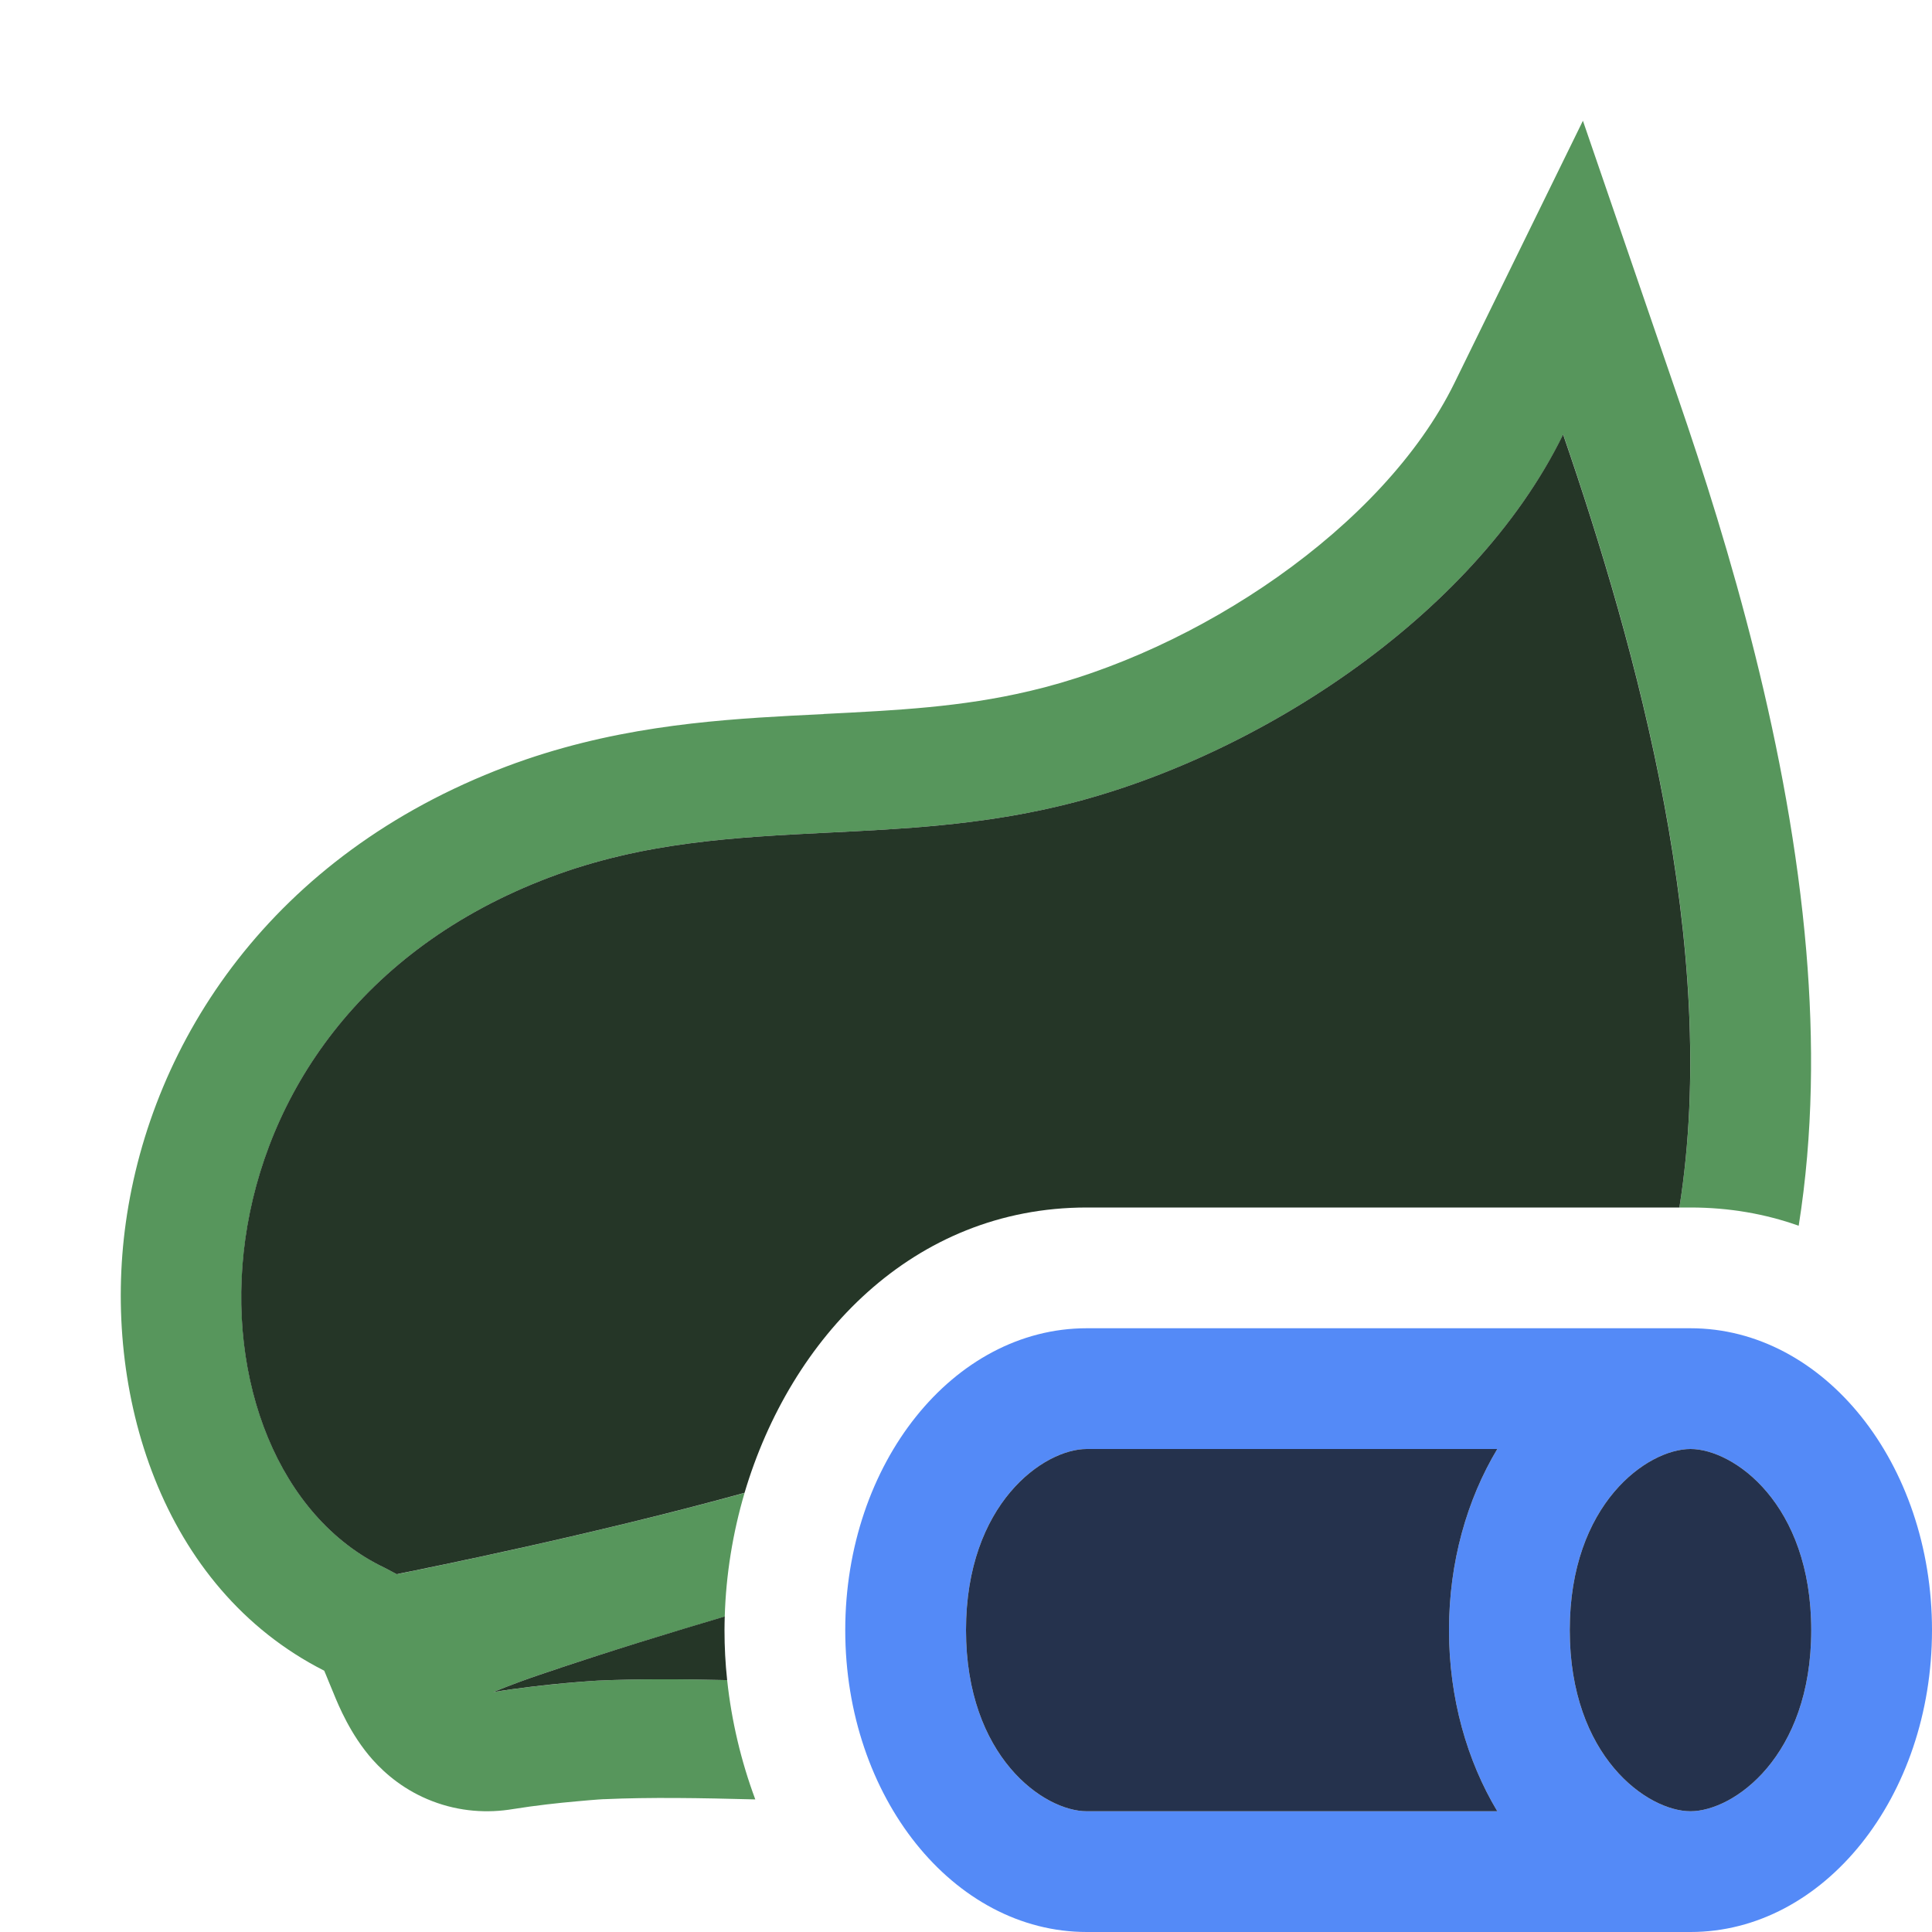 <svg width="16" height="16" viewBox="0 0 16 16" fill="none" xmlns="http://www.w3.org/2000/svg">
<path fill-rule="evenodd" clip-rule="evenodd" d="M14 16H9C7.895 16 7 14.881 7 13.5C7 12.119 7.895 11 9 11H14C15.105 11 16 12.119 16 13.5C16 14.881 15.105 16 14 16ZM12.4 15H9C8.644 15 8 14.548 8 13.5C8 12.452 8.644 12 9 12H12.4C12.149 12.418 12 12.937 12 13.5C12 14.063 12.149 14.582 12.4 15ZM15 13.5C15 14.548 14.356 15 14 15C13.644 15 13 14.548 13 13.5C13 12.452 13.644 12 14 12C14.356 12 15 12.452 15 13.5Z" fill="#548AF7"/>
<path d="M9 15H12.4C12.149 14.582 12 14.063 12 13.5C12 12.937 12.149 12.418 12.4 12H9C8.644 12 8 12.452 8 13.5C8 14.548 8.644 15 9 15Z" fill="#25324D"/>
<path d="M14 15C14.356 15 15 14.548 15 13.5C15 12.452 14.356 12 14 12C13.644 12 13 12.452 13 13.5C13 14.548 13.644 15 14 15Z" fill="#25324D"/>
<path d="M6.556 5.927C5.853 5.965 5.041 6.028 4.193 6.348C2.254 7.081 1.253 8.618 1.042 10.125C0.846 11.524 1.33 13.149 2.685 13.836C2.695 13.858 2.706 13.887 2.723 13.928L2.762 14.022C2.803 14.123 2.903 14.367 3.085 14.572C3.195 14.695 3.355 14.83 3.579 14.916C3.807 15.004 4.039 15.017 4.248 14.982C4.434 14.952 4.626 14.931 4.775 14.918C4.849 14.911 4.91 14.906 4.951 14.903L4.998 14.9L5.006 14.9C5.383 14.883 5.797 14.89 6.255 14.902C6.137 14.585 6.058 14.251 6.022 13.914C5.646 13.905 5.287 13.903 4.953 13.918C4.953 13.918 4.521 13.943 4.085 14.013C4.085 14.013 4.25 13.944 4.46 13.873C5.072 13.665 5.569 13.517 6.002 13.388C6.012 13.043 6.068 12.696 6.166 12.364C4.818 12.736 3.286 13.037 3.286 13.037L3.183 12.982C1.445 12.152 1.397 8.457 4.552 7.266C5.329 6.972 6.087 6.934 6.868 6.895C7.476 6.865 8.099 6.834 8.754 6.68C10.349 6.308 12.195 5.13 12.946 3.598C13.554 5.368 14.25 7.859 13.908 10H14C14.321 10 14.62 10.053 14.896 10.151C15.017 9.391 15.021 8.618 14.959 7.878C14.817 6.196 14.323 4.533 13.893 3.284L13.109 1L12.045 3.172C11.458 4.369 9.908 5.401 8.523 5.724L8.522 5.724C7.962 5.856 7.435 5.882 6.821 5.913L6.819 5.914C6.733 5.918 6.646 5.922 6.556 5.927Z" fill="#57965C"/>
<path d="M13.908 10C14.249 7.859 13.553 5.368 12.945 3.598C12.195 5.13 10.348 6.308 8.753 6.68C8.098 6.834 7.476 6.865 6.867 6.895C6.087 6.934 5.329 6.972 4.551 7.266C1.396 8.457 1.444 12.152 3.182 12.982L3.286 13.037L3.311 13.031C3.514 12.991 4.919 12.708 6.166 12.363C6.547 11.079 7.56 10 9 10H13.908Z" fill="#253627"/>
<path d="M4.953 13.918C5.287 13.903 5.646 13.905 6.022 13.914C6.007 13.776 6 13.638 6 13.5C6 13.463 6.001 13.425 6.002 13.387C5.568 13.516 5.072 13.665 4.46 13.873C4.25 13.944 4.085 14.013 4.085 14.013C4.52 13.942 4.953 13.918 4.953 13.918Z" fill="#253627"/>
</svg>
